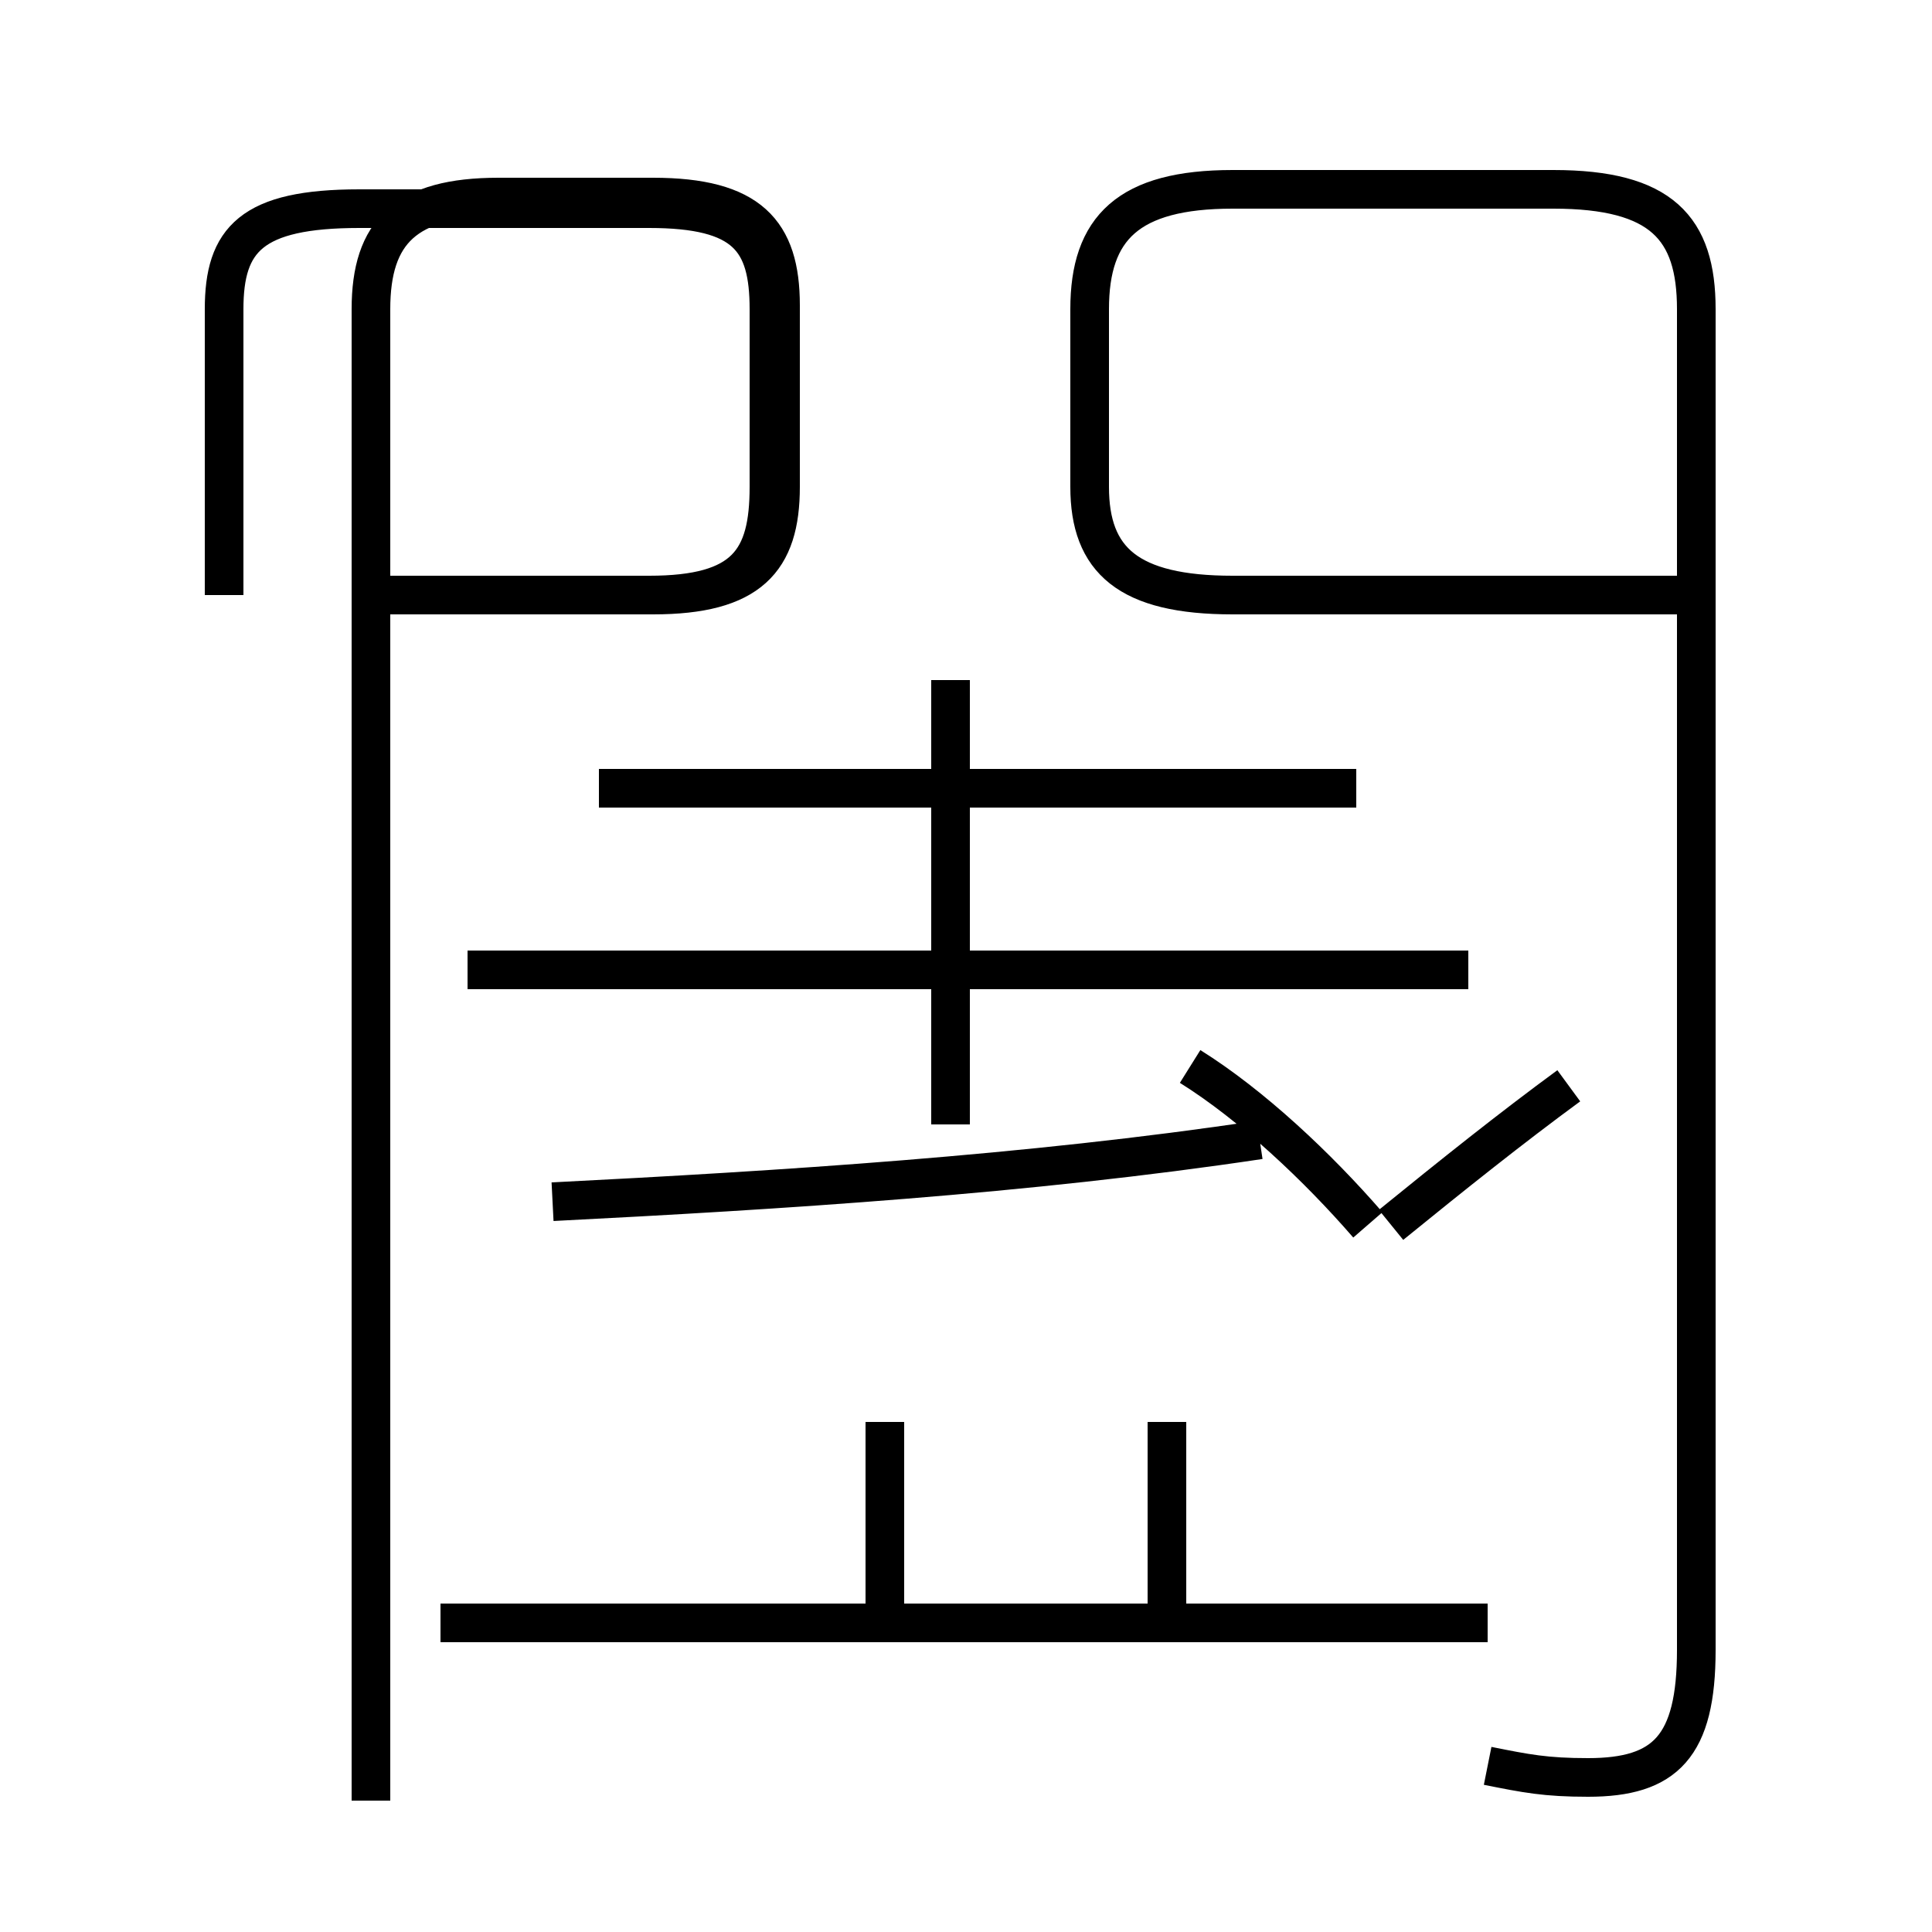 <?xml version='1.0' encoding='utf8'?>
<svg viewBox="0.0 -44.0 50.0 50.0" version="1.1" xmlns="http://www.w3.org/2000/svg">
<rect x="0.0" y="-44.0" width="50.0" height="50.0" fill="#808080" stroke="none"/>
<rect x="-1000" y="-1000" width="2000" height="2000" stroke="white" fill="white"/>
<g style="fill:none; stroke:#000000;  stroke-width:1">
<path d="M 14.3 12.9 C 20.2 13.2 26.6 13.6 32.6 14.5 M 24.6 14.9 L 24.6 26.4 M 38.0 18.9 L 12.1 18.9 M 35.1 23.6 L 15.5 23.6 M 35.4 12.3 C 34.1 13.8 32.4 15.4 30.8 16.4 M 36.0 12.3 C 37.6 13.6 39.1 14.8 40.6 15.9 M 9.6 -2.6 L 9.6 36.0 C 9.6 38.0 10.5 38.9 12.9 38.9 L 16.9 38.9 C 19.4 38.9 20.2 38.0 20.2 36.1 L 20.2 31.4 C 20.2 29.5 19.4 28.6 16.9 28.6 L 9.6 28.6 M 5.8 28.6 L 5.8 36.0 C 5.8 37.8 6.5 38.6 9.3 38.6 L 16.8 38.6 C 19.3 38.6 19.9 37.8 19.9 36.0 L 19.9 31.4 C 19.9 29.5 19.3 28.6 16.8 28.6 L 9.6 28.6 M 38.5 -1.7 C 39.5 -1.9 40.0 -2.0 41.1 -2.0 C 43.1 -2.0 43.9 -1.2 43.9 1.3 L 43.9 36.0 C 43.9 38.1 43.0 39.1 40.2 39.1 L 31.9 39.1 C 29.2 39.1 28.2 38.1 28.2 36.0 L 28.2 31.4 C 28.2 29.5 29.2 28.6 31.9 28.6 L 43.9 28.6 M 38.5 2.0 L 11.4 2.0 M 30.2 2.2 L 30.2 7.2 M 22.9 2.2 L 22.9 7.2 " transform="scale(1, -1)" />
</g>
</svg>